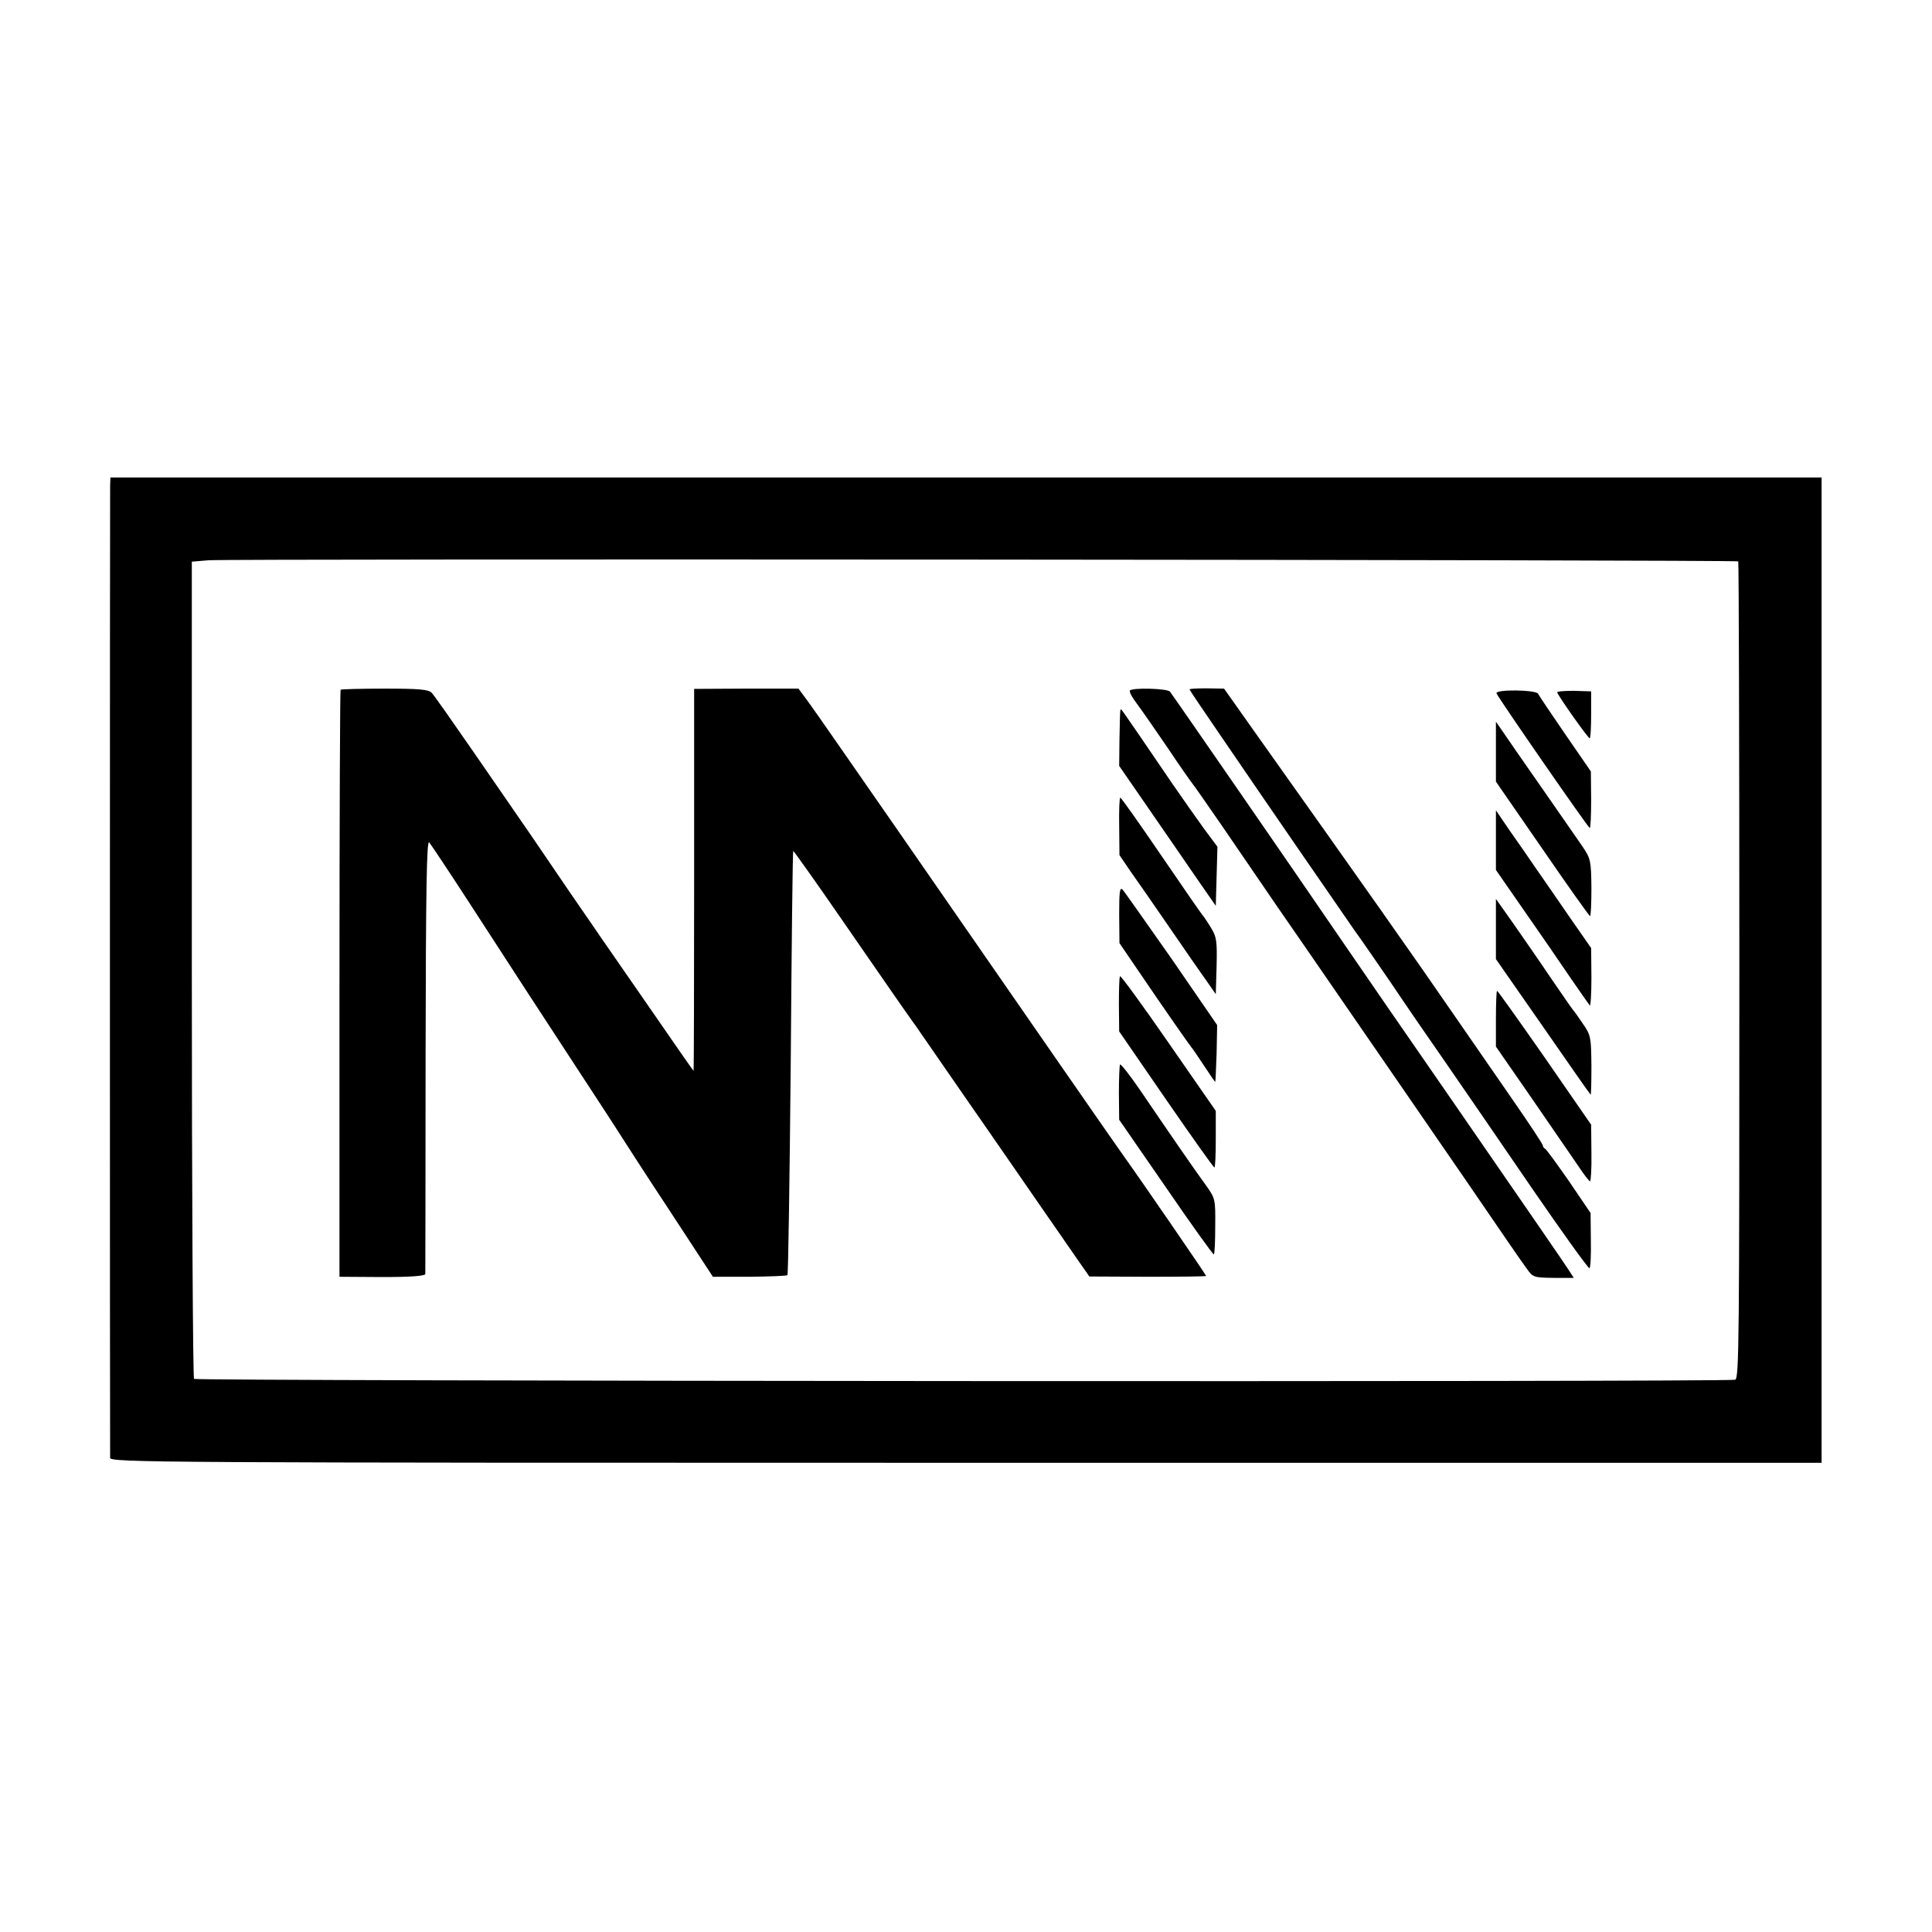 <svg version="1" xmlns="http://www.w3.org/2000/svg" width="933.333" height="933.333" viewBox="0 0 700 700"><path d="M39.9 176.2c-.1 4.2-.1 349.7 0 352 .1 1.7 15.6 1.8 310.1 1.8h310V173H40l-.1 3.2zm589.9 27.2c.2.3.4 67 .4 148.2 0 133.7-.1 147.8-1.5 148.3-2.5.9-557.6.5-558.4-.3-.4-.4-.8-67.2-.8-148.4V203.5l6-.5c7.5-.6 553.6-.2 554.3.4z"/><path d="M123.4 249.9c-.2.2-.4 48.2-.4 106.6v106.1l15.5.1c10.5 0 15.5-.4 15.6-1.1 0-.6.1-36.3.1-79.4.1-60.5.4-78 1.3-77 .6.7 7.2 10.6 14.6 22 16 24.7 24.5 37.8 39.9 61.3 6.3 9.6 12.6 19.3 14 21.5 1.4 2.2 9.6 15 18.4 28.3l15.9 24.3h13.3c7.3-.1 13.5-.3 13.7-.6.3-.3.8-34.9 1.2-77 .3-42 .7-76.6.9-76.7.1-.1 7.9 10.8 17.2 24.3 9.3 13.4 19 27.5 21.6 31.2 2.6 3.7 5.2 7.4 5.8 8.2 2.4 3.4 12.4 18 16.6 24 6.6 9.5 18.6 26.8 29.5 42.6 5.3 7.7 11.2 16.1 13.1 18.9l3.5 5 21.1.1c11.7 0 21.2-.1 21.2-.3 0-.4-24.9-36.6-29.4-42.8-1.5-2-33.2-47.7-82.9-119.5-15.5-22.3-29.7-42.8-31.7-45.5l-3.7-5h-18.9l-18.9.1v69.2c0 38-.1 69.2-.2 69.2s-6.6-9.3-14.5-20.8c-7.9-11.4-16.2-23.4-18.5-26.7-2.3-3.3-7.5-11-11.7-17-4.1-6.1-10.6-15.5-14.3-21-3.8-5.5-13.1-19-20.7-30s-14.4-20.7-15.2-21.5c-1.2-1.2-4.5-1.5-17-1.5-8.6 0-15.7.2-16 .4zM409.4 250.2c-.3.5.8 2.5 2.4 4.6 1.5 2 6.6 9.3 11.3 16.2 4.6 6.9 8.7 12.7 9 13 .3.3 5 7 10.5 15 19.9 29.1 24 35.1 30 43.7 23.2 33.6 36.5 53 59.1 85.8 10.5 15.4 20.2 29.5 21.5 31.2 2.2 3.1 2.5 3.2 9.7 3.3h7.3l-1.8-2.8c-1.6-2.5-11.3-16.6-42.3-61.5-16.7-24.1-33.1-47.9-39.8-57.7-17-24.9-61.7-89.6-62.4-90.4-1-1.2-13.8-1.5-14.5-.4zM431 249.8c0 .2 5.1 7.8 11.3 16.8 15.6 22.9 43.8 63.8 48.4 70.4 2.2 3 8.2 11.7 13.4 19.3 5.1 7.6 14.1 20.7 19.9 29 5.8 8.4 19.7 28.6 30.9 45 11.2 16.3 20.7 29.5 21 29.2.4-.2.6-4.8.5-10.2l-.1-9.8-7.8-11.5c-4.4-6.3-8.3-11.7-8.7-11.8-.4-.2-.8-.7-.8-1.2 0-.4-4.8-7.7-10.7-16.2-5.8-8.4-15.4-22.3-21.3-30.8-14.3-20.8-33.2-47.6-73.6-104.5l-9.9-14-6.2-.1c-3.5 0-6.3.1-6.3.4zM542.2 251.2c.6 1.6 33.2 48.7 33.8 48.8.3 0 .5-4.6.5-10.3l-.1-10.2-9.3-13.5c-5.1-7.4-9.5-14-9.8-14.6-.5-1.5-15.6-1.7-15.1-.2zM564.2 250.9c1 2.2 11.4 16.9 11.8 16.6.3-.2.5-4.1.5-8.7v-8.3l-6.3-.2c-3.5 0-6.2.2-6 .6zM405.9 257.6c-.1.5-.2 5.2-.3 10.4l-.1 9.5 10.7 15.5c5.9 8.5 13.7 19.9 17.5 25.4l6.8 9.8.3-10.7.3-10.7-4.9-6.6c-2.7-3.7-7.8-11-11.4-16.2-8.2-12.1-18-26.4-18.5-26.9-.1-.2-.4 0-.4.5zM542 272.3v10.9l16.8 24.3c9.2 13.4 17 24.4 17.3 24.4.3.1.5-4.6.5-10.2-.1-9.8-.3-10.6-3.1-14.8-1.6-2.4-8.5-12.2-15.2-21.9-6.7-9.6-13.1-18.8-14.2-20.5l-2.1-3v10.8zM405.5 299.4l.1 10.4 4 5.9c2.3 3.2 8.6 12.3 14.1 20.3s11.5 16.7 13.4 19.3l3.4 4.9.3-10.2c.2-9.1 0-10.5-2-13.8-1.2-2-2.7-4.2-3.3-4.9-.5-.6-7.3-10.4-15-21.7-7.7-11.3-14.2-20.5-14.6-20.6-.3 0-.5 4.7-.4 10.4zM542 304.4v10.8l10.2 14.7c5.6 8 13.1 18.9 16.6 24.1 3.6 5.2 6.8 9.8 7.2 10.3.3.4.6-4.1.6-10l-.1-10.8-8-11.5c-4.3-6.3-9.8-14.2-12.1-17.5-2.2-3.3-6.4-9.3-9.3-13.4l-5.1-7.5v10.8zM405.5 331.4l.1 10.3 6.4 9.4c10.6 15.6 18.8 27.3 19.7 28.4.5.5 2.5 3.6 4.6 6.7 2.1 3.2 3.9 5.8 4 5.8.1 0 .3-4.6.5-10.3l.2-10.3-16.5-24c-9.2-13.1-17.2-24.5-17.8-25.1-1-1-1.2 1-1.2 9.1zM542 336.6v10.9l17 24.4c9.3 13.4 17.1 24.6 17.3 24.7.2.2.3-4.5.3-10.4-.1-10.4-.2-11.1-3.1-15.3-1.6-2.4-3.2-4.6-3.5-4.9-.3-.3-3.9-5.5-8-11.5-4.1-6.1-10.3-15-13.7-19.9l-6.3-8.9v10.9zM405.8 353.7c-.3.5-.4 5.1-.4 10.4l.1 9.6 17 24.7c9.3 13.5 17.2 24.6 17.5 24.6.3 0 .5-4.6.5-10.2v-10.3l-17.2-24.8c-9.4-13.6-17.3-24.4-17.5-24zM542 369.1v10.1l13.3 19.2c7.2 10.5 14.8 21.5 16.7 24.3 1.9 2.9 3.8 5.3 4.1 5.3.3 0 .6-4.6.5-10.3l-.1-10.2-16.8-24.3c-9.3-13.3-17-24.2-17.3-24.2-.2 0-.4 4.6-.4 10.1zM405.8 385.7c-.2.4-.4 5.1-.4 10.4l.1 9.6 17 24.6c9.3 13.6 17.1 24.4 17.3 24.2.3-.2.5-4.9.5-10.3.1-9.8 0-10-3.4-14.8-3.9-5.3-13.4-19.1-24-34.7-3.7-5.4-6.9-9.4-7.1-9z"/></svg>
